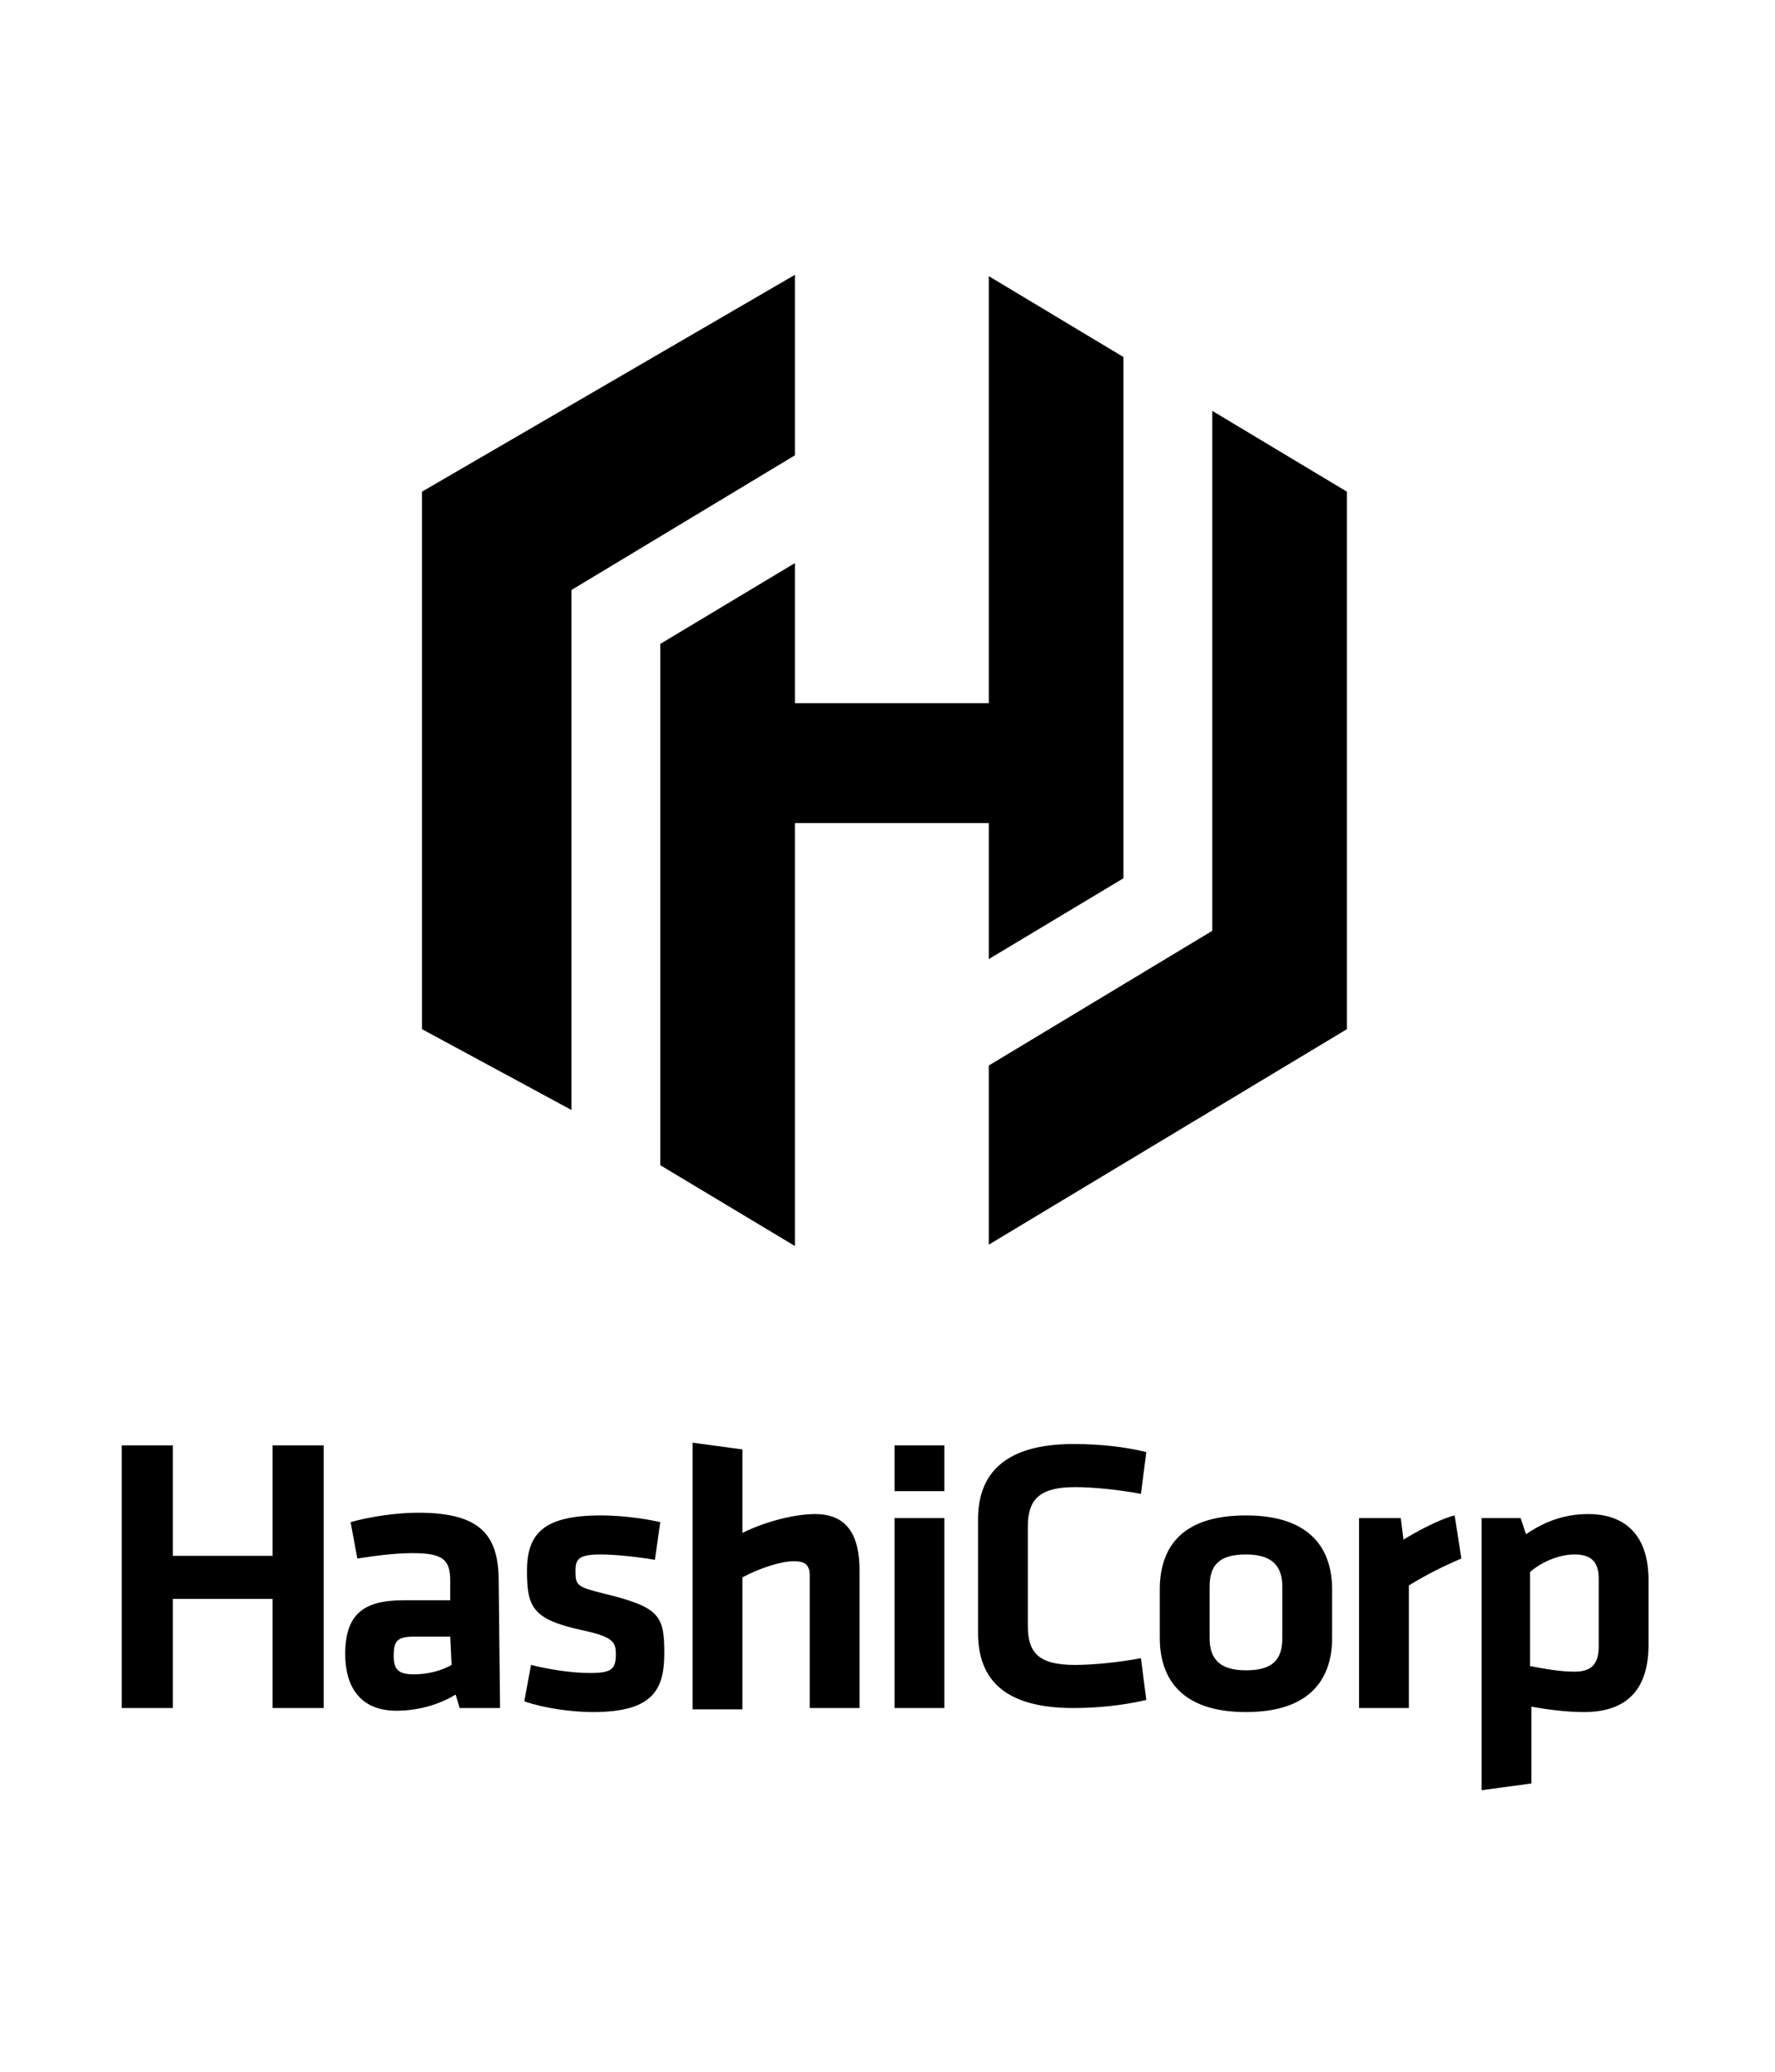 <?xml version="1.0" encoding="UTF-8"?>
<svg width="300px" height="350px" viewBox="0 0 350 350" version="1.1" xmlns="http://www.w3.org/2000/svg" xmlns:xlink="http://www.w3.org/1999/xlink">
    <!-- Generator: Sketch 43.1 (39012) - http://www.bohemiancoding.com/sketch -->
    <title>Artboard</title>
    <desc>Created with Sketch.</desc>
    <defs></defs>
    <g id="Page-1" stroke="none" stroke-width="1" fill="none" fill-rule="evenodd">
        <g id="Artboard" fill-rule="nonzero" fill="#000000">
            <g id="HashiCorp_VerticalLogo_Black" transform="translate(24, 25)">
                <path d="M88.673,68.23 L88.673,77.522 L88.673,164.602 L59.204,148.673 L59.204,42.743 L132.743,0 L132.743,35.575 L88.673,62.124 L88.673,68.23 Z M215.044,26.814 L215.044,114.159 L215.044,129.292 L170.973,155.841 L170.973,191.15 L241.593,148.673 L241.593,42.743 L215.044,26.814 Z M197.522,16.195 L170.973,0.265 L170.973,84.425 L132.743,84.425 L132.743,56.814 L106.195,72.743 L106.195,175.487 L132.743,191.416 L132.743,108.053 L170.973,108.053 L170.973,134.867 L197.522,118.938 L197.522,16.195 Z" id="Shape"></path>
                <path d="M29.735,282.478 L29.735,260.973 L10.088,260.973 L10.088,282.478 L0,282.478 L0,230.708 L10.088,230.708 L10.088,252.478 L29.735,252.478 L29.735,230.708 L39.823,230.708 L39.823,282.478 L29.735,282.478 Z M74.602,282.478 L66.637,282.478 L65.841,279.823 C62.389,281.947 58.142,283.009 54.159,283.009 C46.991,283.009 44.071,278.23 44.071,271.858 C44.071,264.159 47.522,261.239 55.487,261.239 L64.779,261.239 L64.779,257.522 C64.779,253.274 63.451,251.947 57.345,251.947 C53.894,251.947 49.912,252.478 46.46,253.009 L45.133,245.841 C48.85,244.779 54.159,243.982 58.407,243.982 C70.619,243.982 74.336,248.23 74.336,257.522 L74.602,282.478 L74.602,282.478 Z M64.779,268.407 L57.611,268.407 C54.425,268.407 53.628,269.204 53.628,272.124 C53.628,274.779 54.425,275.841 57.611,275.841 C60.531,275.841 63.186,275.044 65.044,273.982 L64.779,268.407 L64.779,268.407 Z M92.92,283.274 C88.673,283.274 83.097,282.478 79.381,281.15 L80.708,273.982 C83.894,274.779 88.407,275.575 92.389,275.575 C96.637,275.575 97.434,274.779 97.434,271.858 C97.434,269.469 96.903,268.407 90.531,267.08 C80.973,264.956 79.912,262.566 79.912,255.398 C79.912,247.965 83.363,244.513 94.513,244.513 C98.23,244.513 102.743,245.044 106.195,245.841 L105.133,253.274 C102.212,252.743 97.434,252.212 94.513,252.212 C90.265,252.212 89.469,253.009 89.469,255.398 C89.469,258.319 89.735,258.584 95.044,259.912 C105.929,262.566 106.991,264.159 106.991,271.593 C106.991,278.761 104.867,283.274 92.92,283.274 Z M135.664,282.478 L135.664,256.46 C135.664,254.336 134.867,253.54 132.478,253.54 C130.088,253.54 125.841,254.867 122.389,256.726 L122.389,282.743 L112.566,282.743 L112.566,230.177 L122.389,231.504 L122.389,247.965 C126.637,245.841 132.478,244.248 136.726,244.248 C143.097,244.248 145.487,248.496 145.487,255.398 L145.487,282.478 L135.664,282.478 L135.664,282.478 Z M152.389,239.735 L152.389,230.708 L162.212,230.708 L162.212,239.735 L152.389,239.735 Z M152.389,282.478 L152.389,245.044 L162.212,245.044 L162.212,282.478 L152.389,282.478 L152.389,282.478 Z M168.85,245.31 C168.85,236.018 174.425,230.442 187.699,230.442 C192.743,230.442 197.788,230.973 202.035,232.035 L200.973,240.265 C196.726,239.469 191.681,238.938 187.965,238.938 C181.062,238.938 178.673,241.327 178.673,246.637 L178.673,266.283 C178.673,271.593 180.796,273.982 187.965,273.982 C191.681,273.982 196.726,273.451 200.973,272.655 L202.035,280.885 C197.522,281.947 192.478,282.478 187.699,282.478 C174.425,282.478 168.85,277.168 168.85,267.611 L168.85,245.31 Z M221.681,283.274 C208.407,283.274 204.69,276.106 204.69,268.673 L204.69,259.115 C204.69,251.416 208.407,244.513 221.681,244.513 C234.956,244.513 238.673,251.681 238.673,259.115 L238.673,268.673 C238.673,276.106 234.956,283.274 221.681,283.274 Z M221.681,252.212 C216.372,252.212 214.513,254.336 214.513,258.584 L214.513,268.673 C214.513,272.92 216.637,275.044 221.681,275.044 C226.991,275.044 228.85,272.92 228.85,268.673 L228.85,258.584 C228.85,254.602 226.991,252.212 221.681,252.212 Z M264.159,253.009 C260.442,254.602 257.257,256.195 253.805,258.319 L253.805,282.478 L243.982,282.478 L243.982,245.044 L252.212,245.044 L252.743,249.292 C254.867,247.965 259.646,245.31 262.832,244.513 L264.159,253.009 Z M301.062,270 C301.062,278.23 297.345,283.274 288.319,283.274 C284.867,283.274 280.885,282.743 277.965,282.212 L277.965,297.345 L268.142,298.673 L268.142,245.044 L275.841,245.044 L276.903,248.23 C280.354,245.841 284.336,244.248 289.115,244.248 C296.814,244.248 301.062,248.761 301.062,257.257 L301.062,270 Z M277.965,274.248 C280.619,274.779 283.805,275.31 286.46,275.31 C289.912,275.31 291.239,273.717 291.239,270.265 L291.239,256.991 C291.239,253.805 289.912,252.212 286.46,252.212 C283.274,252.212 279.823,253.805 277.699,255.664 L277.699,274.248 L277.965,274.248 Z" id="Shape"></path>
            </g>
        </g>
    </g>
</svg>